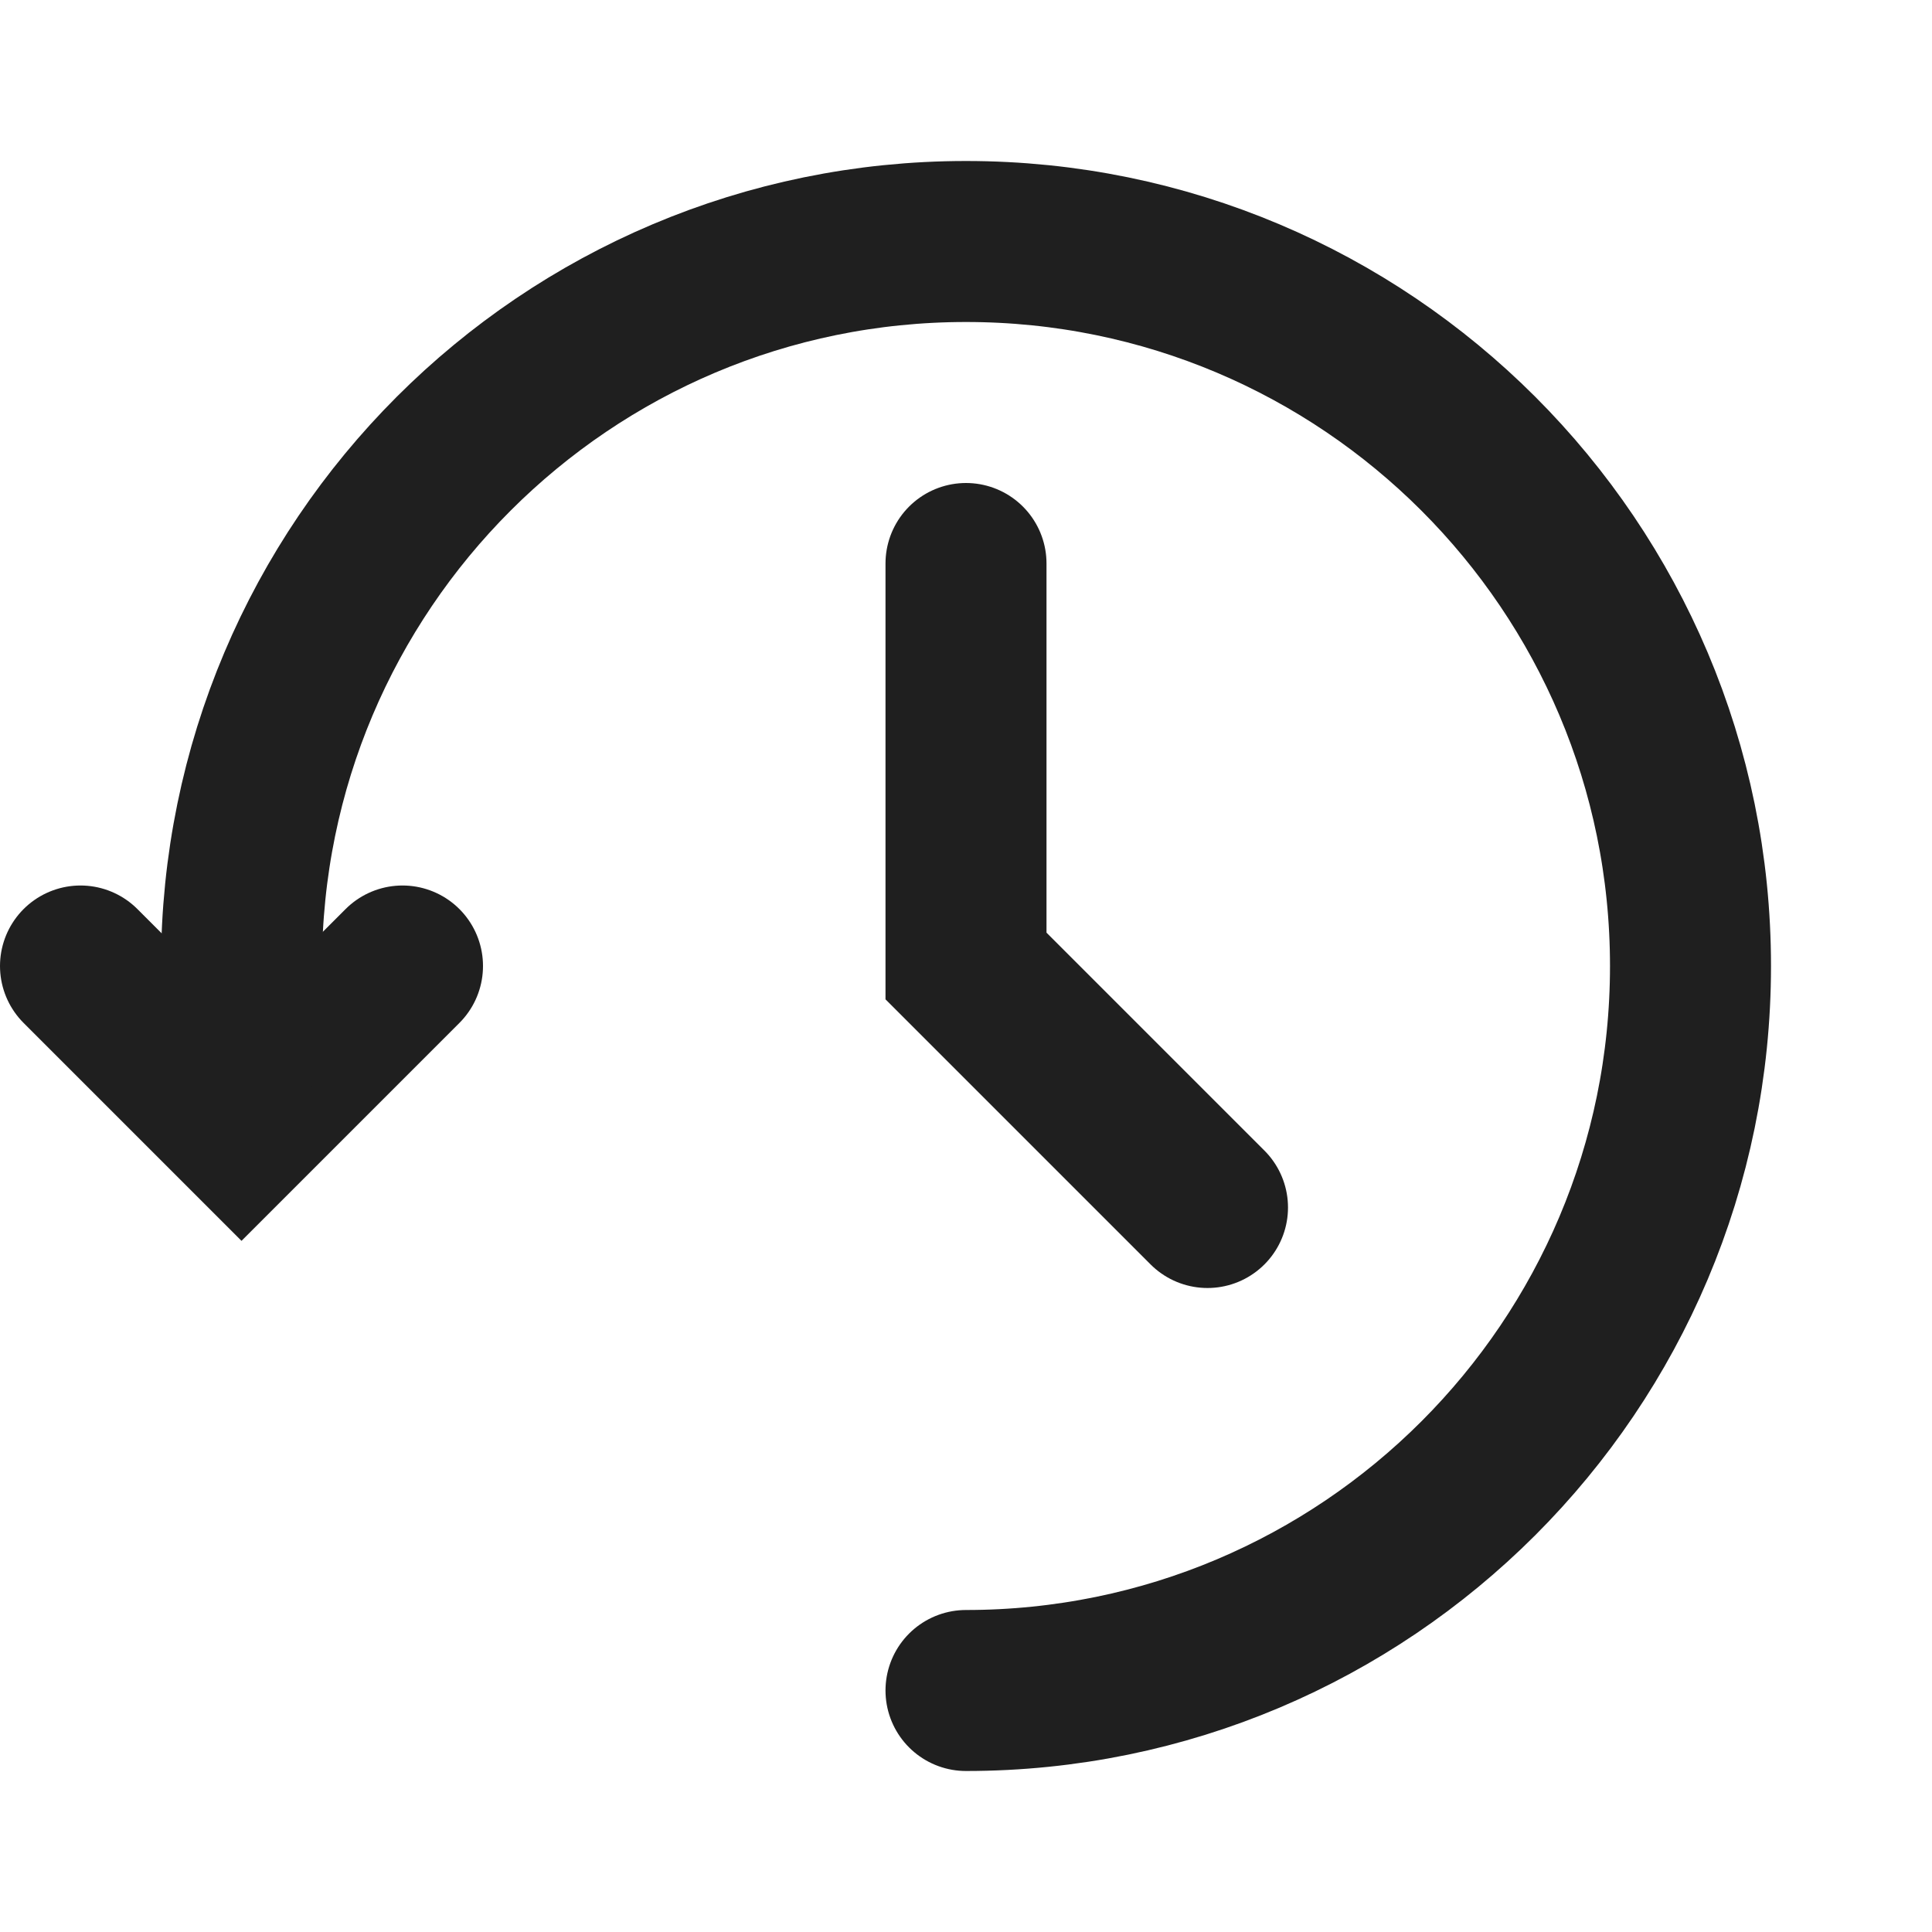 <svg width="24" height="24" viewBox="0 0 24 24" fill="none" xmlns="http://www.w3.org/2000/svg">
<path d="M1 12L3 14L5 12" stroke="#1F1F1F" stroke-width="2" stroke-linecap="round"/>
<path d="M12 7V12L15 15" stroke="#1F1F1F" stroke-width="2" stroke-linecap="round"/>
<path d="M12 21C16.971 21 21 16.971 21 12C21 7.029 16.971 3 12 3C7.029 3 3 7.029 3 12C3 11.963 3 13 3 13" stroke="#1F1F1F" stroke-width="2" stroke-linecap="round"/>
</svg>
